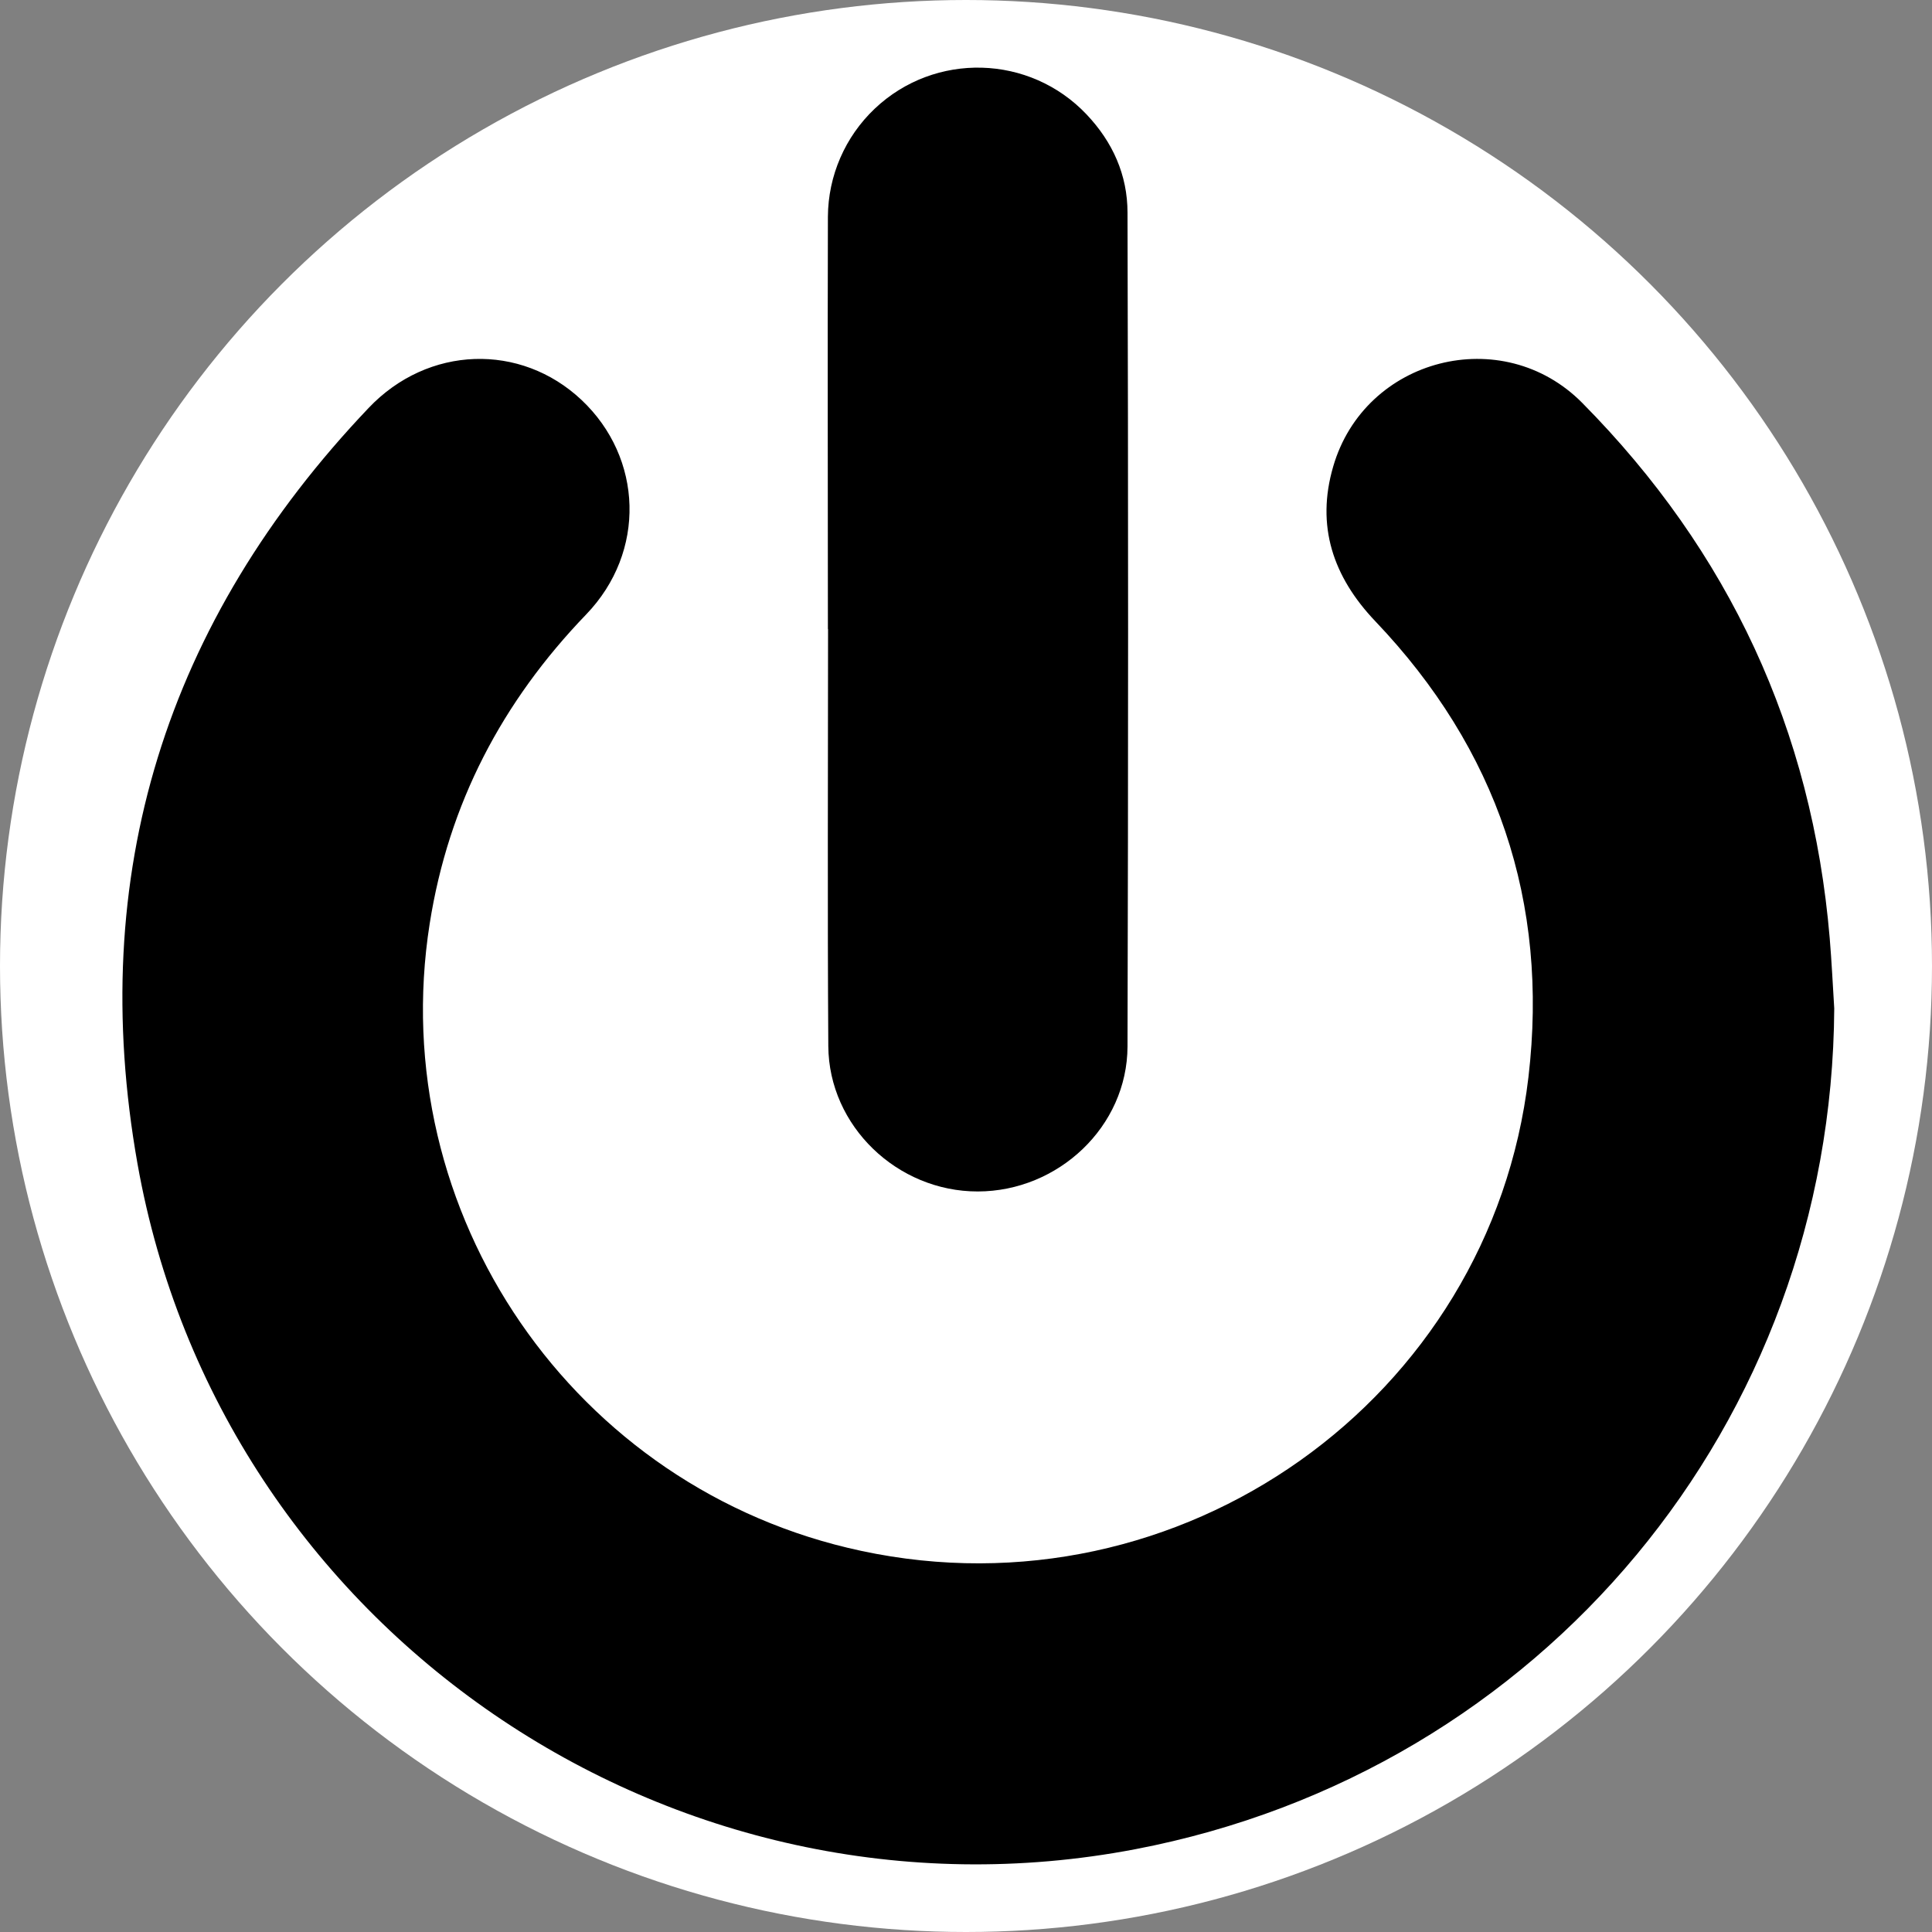 <?xml version="1.0" encoding="utf-8"?>
<!-- Generator: Adobe Illustrator 19.0.0, SVG Export Plug-In . SVG Version: 6.00 Build 0)  -->
<svg version="1.1" id="Layer_1" xmlns="http://www.w3.org/2000/svg" xmlns:xlink="http://www.w3.org/1999/xlink" x="0px" y="0px"
	 width="100px" height="100px" viewBox="0 0 100 100" enable-background="new 0 0 100 100" xml:space="preserve">
<rect x="0" y="0" width="100" height="100" fill="#808080" stroke="none"/>
<circle fill="#FFFFFF" cx="50" cy="50" r="50"/>
<g>
	<path id="XMLID_2_" d="M81.901,20.858c-4.13-4.178-11.262-2.346-12.896,3.293c-0.894,3.064-0.017,5.696,2.18,8.004
		c6.31,6.621,8.991,14.531,7.927,23.597c-1.963,16.693-18.041,28.054-34.535,24.521C29.71,77.102,19.88,62.796,22.241,47.806
		c0.979-6.212,3.747-11.482,8.099-16.002c3.117-3.237,2.943-8.103-0.24-11.102c-3.148-2.965-7.945-2.828-11.022,0.416
		C8.582,32.158,4.463,45.277,7.119,60.249c4.285,24.104,27.693,40.047,51.647,35.465c21.058-4.029,36.047-22.086,36.174-43.516
		c-0.076-1.214-0.133-2.428-0.234-3.633C93.796,37.773,89.495,28.538,81.901,20.858z"/>
	<path id="XMLID_1_" d="M42.86,32.562c0,7.266-0.034,14.394,0.013,21.584c0.027,4.141,3.573,7.529,7.738,7.524
		c4.165-0.006,7.738-3.358,7.749-7.507c0.04-14.383,0.04-28.768,0-43.151c0-1.967-0.772-3.665-2.116-5.086
		c-2.945-3.112-7.856-3.248-10.967-0.302c-1.536,1.455-2.412,3.473-2.425,5.588c-0.021,7.118,0,14.262,0,21.346l0,0L42.86,32.562z"
		/>
</g>
</svg>
